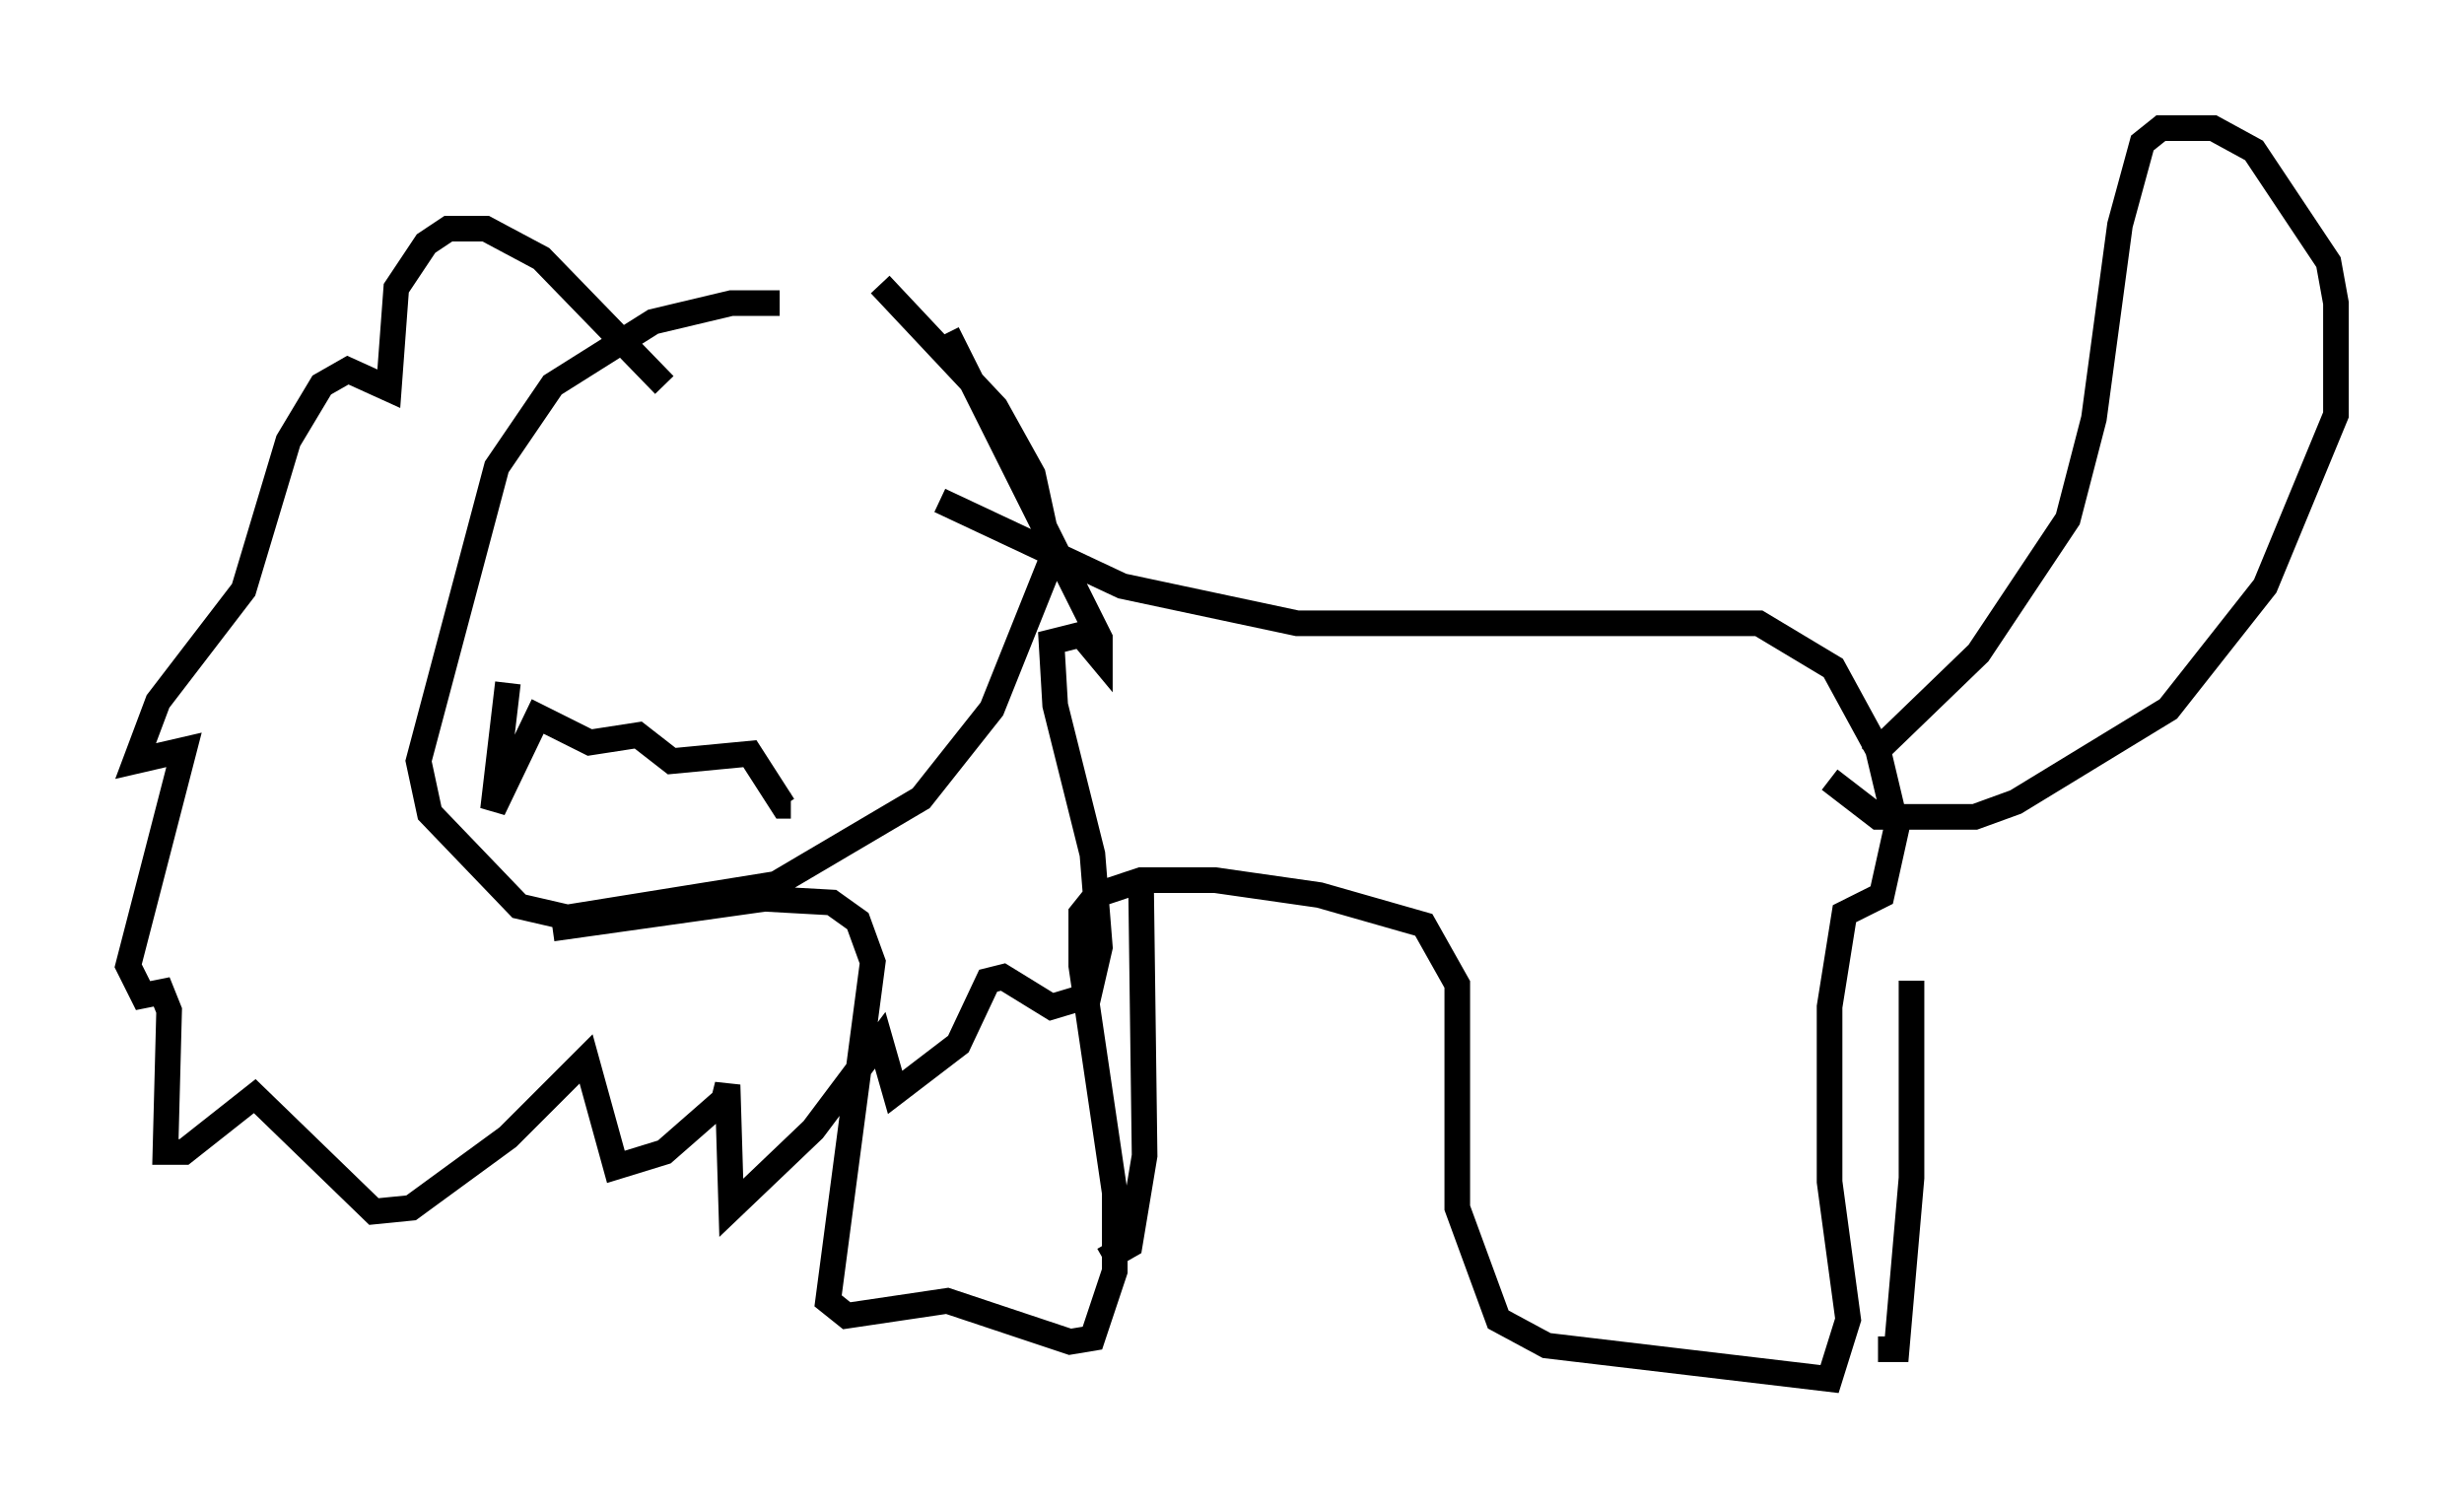 <?xml version="1.0" encoding="utf-8" ?>
<svg baseProfile="full" height="58.804" version="1.1" width="96.134" xmlns="http://www.w3.org/2000/svg" xmlns:ev="http://www.w3.org/2001/xml-events" xmlns:xlink="http://www.w3.org/1999/xlink"><defs /><rect fill="white" height="58.804" width="96.134" x="0" y="0" /><path d="M34.341, 12.698 m-3.922, -0.872 l-1.888, 0.0 -3.05, 0.726 l-3.922, 2.469 -2.179, 3.196 l-3.05, 11.475 0.436, 2.034 l3.486, 3.631 1.888, 0.436 l8.134, -1.307 5.665, -3.341 l2.76, -3.486 2.324, -5.81 l-0.726, -3.341 -1.453, -2.615 l-4.503, -4.793 m-12.782, 25.128 l8.279, -1.162 2.615, 0.145 l1.017, 0.726 0.581, 1.598 l-1.743, 13.218 0.726, 0.581 l3.922, -0.581 4.793, 1.598 l0.872, -0.145 0.872, -2.615 l0.0, -3.05 -1.307, -8.86 l0.0, -2.034 0.581, -0.726 l1.743, -0.581 2.905, 0.0 l4.067, 0.581 4.067, 1.162 l1.307, 2.324 0.0, 8.715 l1.598, 4.358 1.888, 1.017 l11.039, 1.307 0.726, -2.324 l-0.726, -5.374 0.0, -6.827 l0.581, -3.631 1.453, -0.726 l0.581, -2.615 -0.726, -3.05 l-1.743, -3.196 -2.905, -1.743 l-18.011, 0.0 -6.827, -1.453 l-7.117, -3.341 m36.313, 10.022 l4.212, -4.067 3.486, -5.229 l1.017, -3.922 1.017, -7.553 l0.872, -3.196 0.726, -0.581 l2.034, 0.0 1.598, 0.872 l2.905, 4.358 0.291, 1.598 l0.0, 4.358 -2.76, 6.682 l-3.777, 4.793 -5.955, 3.631 l-1.598, 0.581 -3.777, 0.0 l-1.888, -1.453 m-26.871, 3.631 l0.145, 11.039 -0.581, 3.486 l-1.017, 0.581 m31.519, -10.894 l0.0, 7.698 -0.581, 6.682 l-0.726, 0.0 m-47.352, -37.62 l-4.793, -4.939 -2.179, -1.162 l-1.453, 0.0 -0.872, 0.581 l-1.162, 1.743 -0.291, 3.922 l-1.598, -0.726 -1.017, 0.581 l-1.307, 2.179 -1.743, 5.81 l-3.341, 4.358 -0.872, 2.324 l1.888, -0.436 -2.179, 8.425 l0.581, 1.162 0.726, -0.145 l0.291, 0.726 -0.145, 5.52 l0.726, 0.0 2.76, -2.179 l4.648, 4.503 1.453, -0.145 l3.777, -2.76 3.05, -3.05 l1.162, 4.212 1.888, -0.581 l2.324, -2.034 0.145, -0.581 l0.145, 4.793 3.196, -3.05 l2.615, -3.486 0.581, 2.034 l2.469, -1.888 1.162, -2.469 l0.581, -0.145 1.888, 1.162 l1.453, -0.436 0.436, -1.888 l-0.291, -3.631 -1.453, -5.81 l-0.145, -2.469 1.162, -0.291 l0.726, 0.872 0.0, -0.726 l-5.955, -11.911 m-17.14, 13.654 l-0.581, 4.939 1.743, -3.631 l2.034, 1.017 1.888, -0.291 l1.307, 1.017 3.05, -0.291 l1.307, 2.034 0.291, 0.0 " fill="none" stroke="black" stroke-width="1" /></svg>